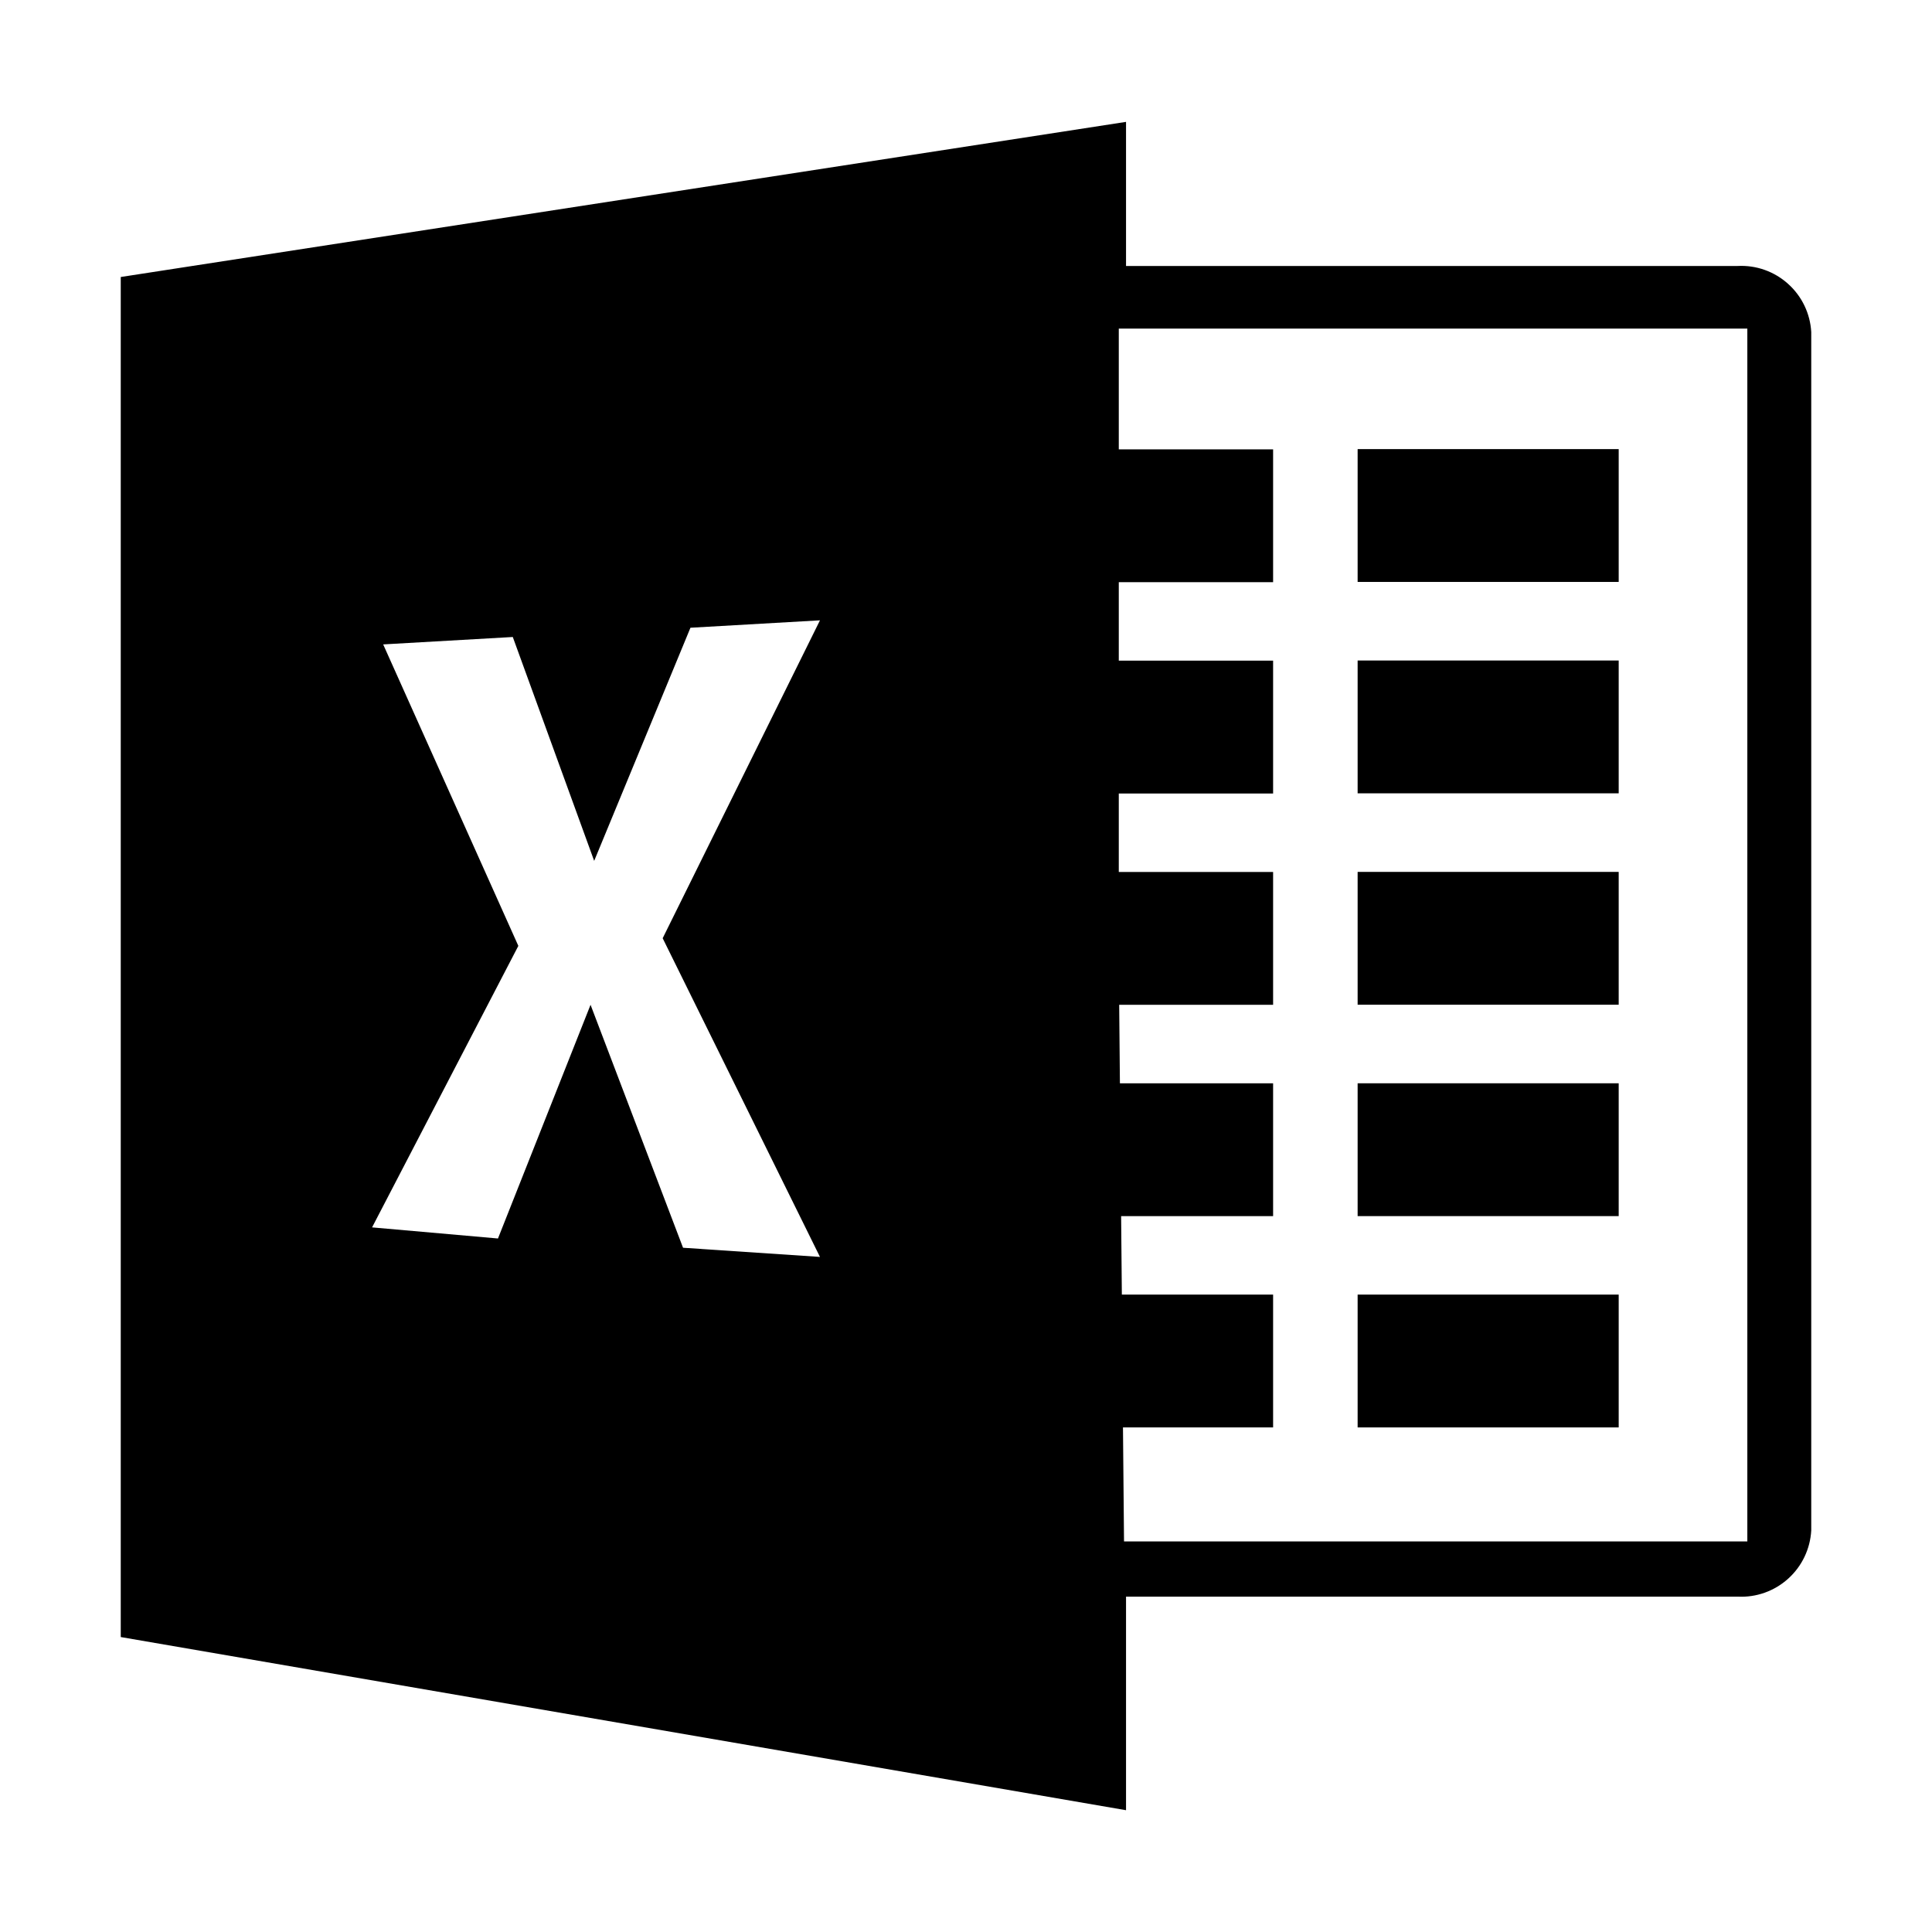 <svg width="24" height="24" viewBox="0 0 24 24" fill="none" xmlns="http://www.w3.org/2000/svg">
<path d="M16.865 5.579H20.108V7.229H16.865V5.579Z" fill="currentColor"/>
<path d="M16.865 8.205H20.108V9.855H16.865V8.205Z" fill="currentColor"/>
<path d="M20.108 10.831H16.865V12.481H20.108V10.831Z" fill="currentColor"/>
<path d="M16.865 13.457H20.108V15.107H16.865V13.457Z" fill="currentColor"/>
<path d="M20.108 16.082H16.865V17.732H20.108V16.082Z" fill="currentColor"/>
<path fill-rule="evenodd" clip-rule="evenodd" d="M21.586 3.304H13.988V1.514L1.5 3.441V20.336L13.988 22.487V19.834H21.586C21.816 19.846 22.041 19.766 22.212 19.612C22.384 19.458 22.487 19.242 22.5 19.012V4.125C22.487 3.895 22.384 3.68 22.212 3.526C22.041 3.372 21.816 3.292 21.586 3.304ZM21.706 19.148H13.963L13.95 17.732H15.815V16.082H13.936L13.927 15.107H15.815V13.457H13.912L13.903 12.482H15.815V10.832H13.898V9.857H15.815V8.207H13.898V7.232H15.815V5.582H13.898V4.082H21.706V19.148ZM4.76 8.005L6.37 7.913L7.381 10.694L8.577 7.798L10.186 7.706L8.232 11.655L10.186 15.614L8.485 15.5L7.336 12.482L6.186 15.385L4.622 15.247L6.439 11.75L4.76 8.005Z" fill="currentColor"/>
</svg>
